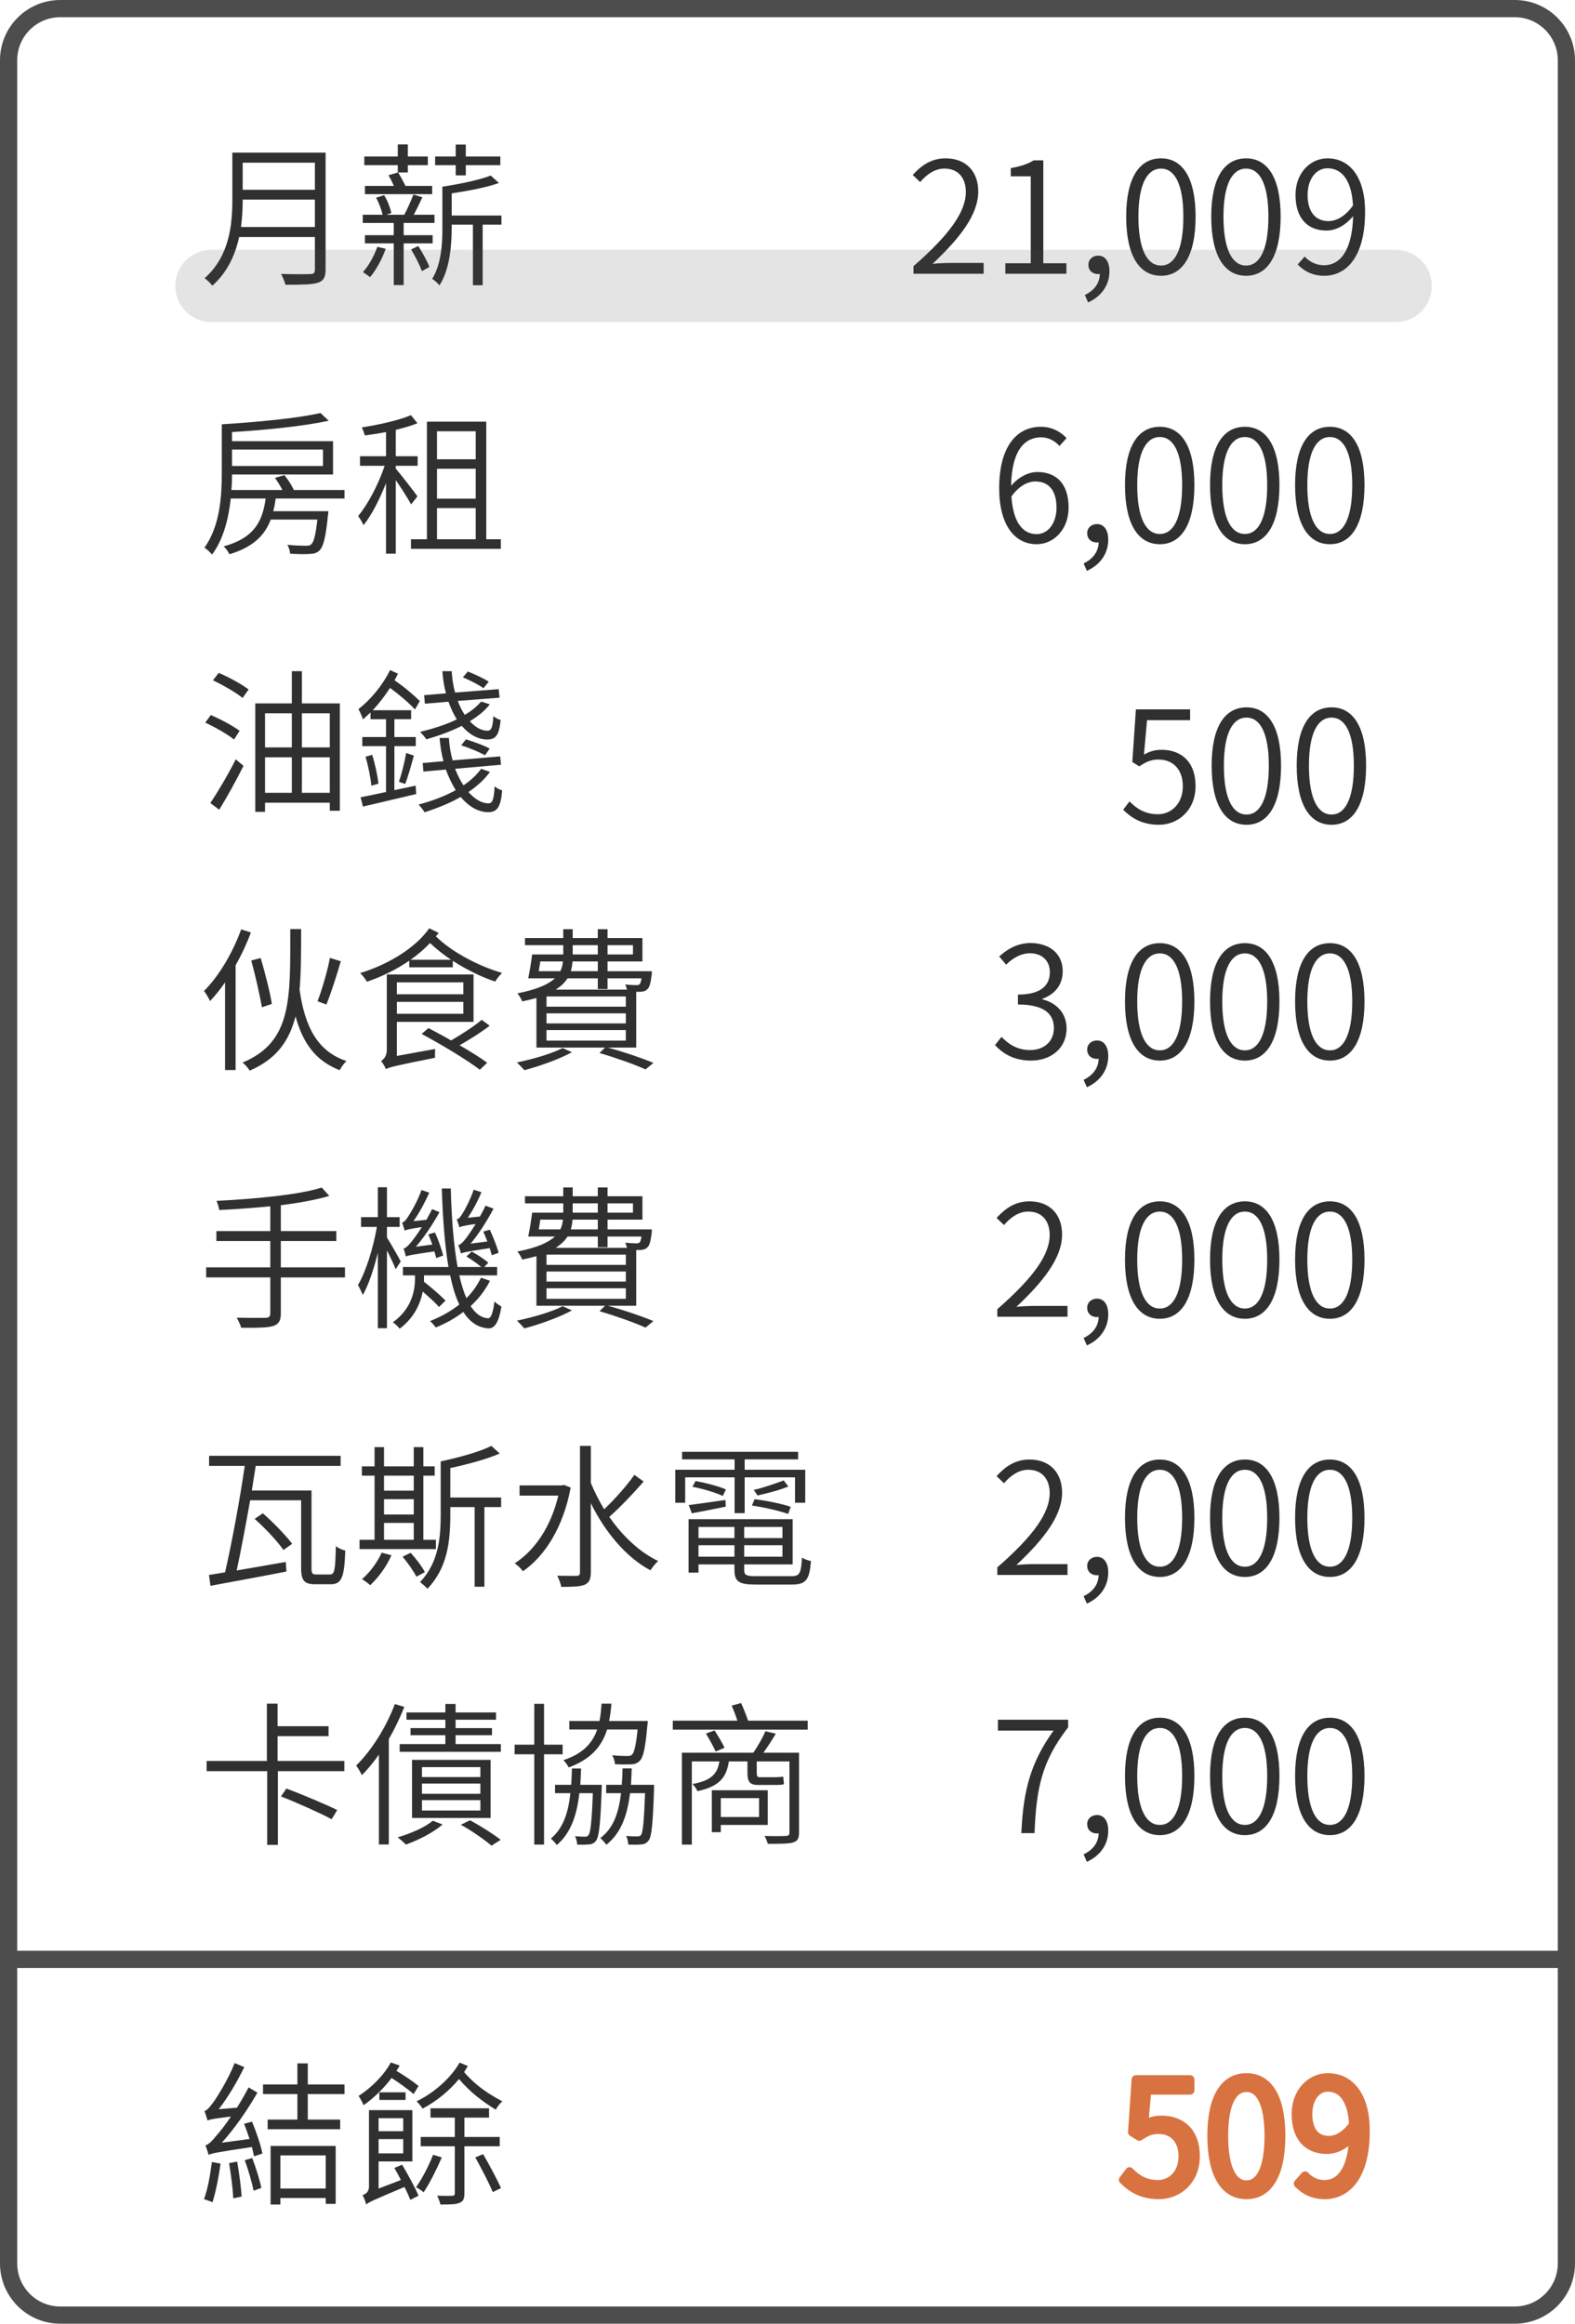 <?xml version="1.0" encoding="UTF-8" standalone="no"?><!DOCTYPE svg PUBLIC "-//W3C//DTD SVG 1.1//EN" "http://www.w3.org/Graphics/SVG/1.1/DTD/svg11.dtd"><svg width="100%" height="100%" viewBox="0 0 183 270" version="1.1" xmlns="http://www.w3.org/2000/svg" xmlns:xlink="http://www.w3.org/1999/xlink" xml:space="preserve" style="fill-rule:evenodd;clip-rule:evenodd;"><g id="轉外框.-阿美.-d"><path id="Rectangle.-Copy" d="M182,7c0,-3.311 -2.689,-6 -6,-6l-169,0c-3.311,0 -6,2.689 -6,6l0,256c0,3.311 2.689,6 6,6l169,0c3.311,0 6,-2.689 6,-6l0,-256Z" style="fill:none;stroke:#4d4d4d;stroke-width:2px;"/><path id="Line.-Copy" d="M1.697,227.667l178.812,0" style="fill:none;stroke:#4d4d4d;stroke-width:2px;stroke-linecap:square;"/><path id="結餘" d="M24.62,251.218c-0.198,1.512 -0.486,3.168 -0.918,4.32c0.288,0.072 0.756,0.252 0.99,0.342c0.36,-1.116 0.72,-2.898 0.936,-4.482l-1.008,-0.18Zm1.998,0.126c0.216,1.296 0.432,2.97 0.486,4.086l0.972,-0.198c-0.072,-1.116 -0.288,-2.772 -0.522,-4.068l-0.936,0.18Zm1.818,-0.342c0.414,1.116 0.846,2.592 1.026,3.546l0.9,-0.324c-0.18,-0.936 -0.63,-2.358 -1.062,-3.474l-0.864,0.252Zm-0.072,-4.23c0.216,0.54 0.432,1.17 0.63,1.764l-3.222,0.432c1.476,-1.638 2.934,-3.726 4.14,-5.814l-1.026,-0.612c-0.414,0.792 -0.882,1.602 -1.35,2.358l-2.124,0.18c1.062,-1.368 2.124,-3.15 2.97,-4.896l-1.116,-0.468c-0.774,1.962 -2.106,4.05 -2.502,4.59c-0.396,0.522 -0.72,0.918 -1.008,0.99c0.126,0.306 0.288,0.846 0.36,1.098c0.252,-0.126 0.666,-0.216 2.718,-0.468c-0.702,1.044 -1.35,1.854 -1.656,2.178c-0.522,0.648 -0.954,1.098 -1.314,1.17c0.144,0.324 0.306,0.882 0.378,1.116c0.324,-0.18 0.882,-0.306 5.022,-0.918c0.108,0.414 0.198,0.774 0.252,1.08l0.972,-0.324c-0.18,-0.954 -0.702,-2.502 -1.206,-3.708l-0.918,0.252Zm9.486,3.672l-5.274,0l0,3.852l5.274,0l0,-3.852Zm-6.408,5.706l0,-6.804l7.56,0l0,6.732l-1.152,0l0,-0.684l-5.274,0l0,0.756l-1.134,0Zm8.586,-12.834l0,-1.116l-4.266,0l0,-2.448l-1.206,0l0,2.448l-3.996,0l0,1.116l3.996,0l0,2.97l-3.456,0l0,1.116l8.424,0l0,-1.116l-3.762,0l0,-2.97l4.266,0Zm13.374,-3.654l0.954,0.396c-0.126,0.234 -0.288,0.468 -0.432,0.702c1.278,1.512 2.808,2.538 4.446,3.402c-0.288,0.252 -0.594,0.612 -0.756,0.972c-1.566,-0.954 -3.006,-2.052 -4.284,-3.564c-1.152,1.404 -2.682,2.628 -4.23,3.438c-0.162,-0.27 -0.468,-0.63 -0.702,-0.846c1.98,-0.954 3.96,-2.664 5.004,-4.5Zm-4.77,2.718l-0.576,0.936c-0.576,-0.504 -1.638,-1.278 -2.556,-1.872c-0.918,1.224 -2.088,2.358 -3.258,3.168c-0.09,-0.234 -0.396,-0.828 -0.576,-1.08c1.44,-0.918 2.916,-2.358 3.744,-3.888l1.026,0.36c-0.108,0.198 -0.234,0.396 -0.378,0.612c0.936,0.558 1.998,1.278 2.574,1.764Zm-4.554,1.62l0,-0.882l3.042,0l0,0.882l-3.042,0Zm2.772,2.124l-2.862,0l0,1.512l2.862,0l0,-1.512Zm-2.862,4.086l2.862,0l0,-1.656l-2.862,0l0,1.656Zm1.836,1.692l0.9,-0.378c0.684,1.152 1.53,2.718 1.908,3.6l-0.954,0.486c-0.162,-0.414 -0.396,-0.936 -0.684,-1.494c-3.636,1.53 -4.14,1.764 -4.446,2.034c-0.072,-0.306 -0.252,-0.828 -0.432,-1.08c0.306,-0.108 0.756,-0.342 0.756,-0.99l0,-8.892l5.04,0l0,5.958l-3.924,0l0,3.15l2.592,-0.99c-0.252,-0.504 -0.504,-0.972 -0.756,-1.404Zm4.5,-1.53l1.008,0.306c-0.594,1.386 -1.404,2.988 -2.106,4.05c-0.18,-0.162 -0.63,-0.45 -0.882,-0.594c0.72,-1.008 1.476,-2.484 1.98,-3.762Zm7.74,-0.99l-4.104,0l0,5.454c0,0.666 -0.144,0.954 -0.558,1.116c-0.45,0.198 -1.116,0.198 -2.232,0.198c-0.054,-0.288 -0.234,-0.738 -0.378,-1.026c0.792,0.036 1.548,0.018 1.746,0.018c0.234,-0.018 0.306,-0.09 0.306,-0.306l0,-5.454l-3.96,0l0,-1.08l3.96,0l0,-2.25l-2.826,0l0,-1.08l6.804,0l0,1.08l-2.862,0l0,2.25l4.104,0l0,1.08Zm-2.844,1.296l0.918,-0.378c0.72,1.26 1.638,2.952 2.07,3.942l-0.954,0.468c-0.414,-1.008 -1.296,-2.736 -2.034,-4.032Z" style="fill:#303030;"/><g id="Group.-2"><path id="房租.-6.2c.000.-油錢.-伙食費.-3.2c.00" d="M37.526,52.236l-10.566,0l0,1.908l10.566,0l0,-1.908Zm2.502,5.688l-7.992,0c-0.072,0.522 -0.162,1.026 -0.288,1.476l6.408,0c0,0 -0.018,0.342 -0.054,0.486c-0.252,2.592 -0.54,3.654 -0.99,4.086c-0.306,0.288 -0.648,0.378 -1.152,0.396c-0.432,0.036 -1.314,0.036 -2.25,-0.036c-0.018,-0.306 -0.144,-0.738 -0.324,-1.026c0.918,0.09 1.8,0.108 2.124,0.108c0.324,0 0.486,-0.018 0.648,-0.162c0.306,-0.27 0.504,-1.044 0.72,-2.88l-5.418,0c-0.702,1.854 -2.07,3.204 -4.806,4.032c-0.126,-0.288 -0.414,-0.702 -0.666,-0.918c3.546,-0.972 4.518,-2.898 4.878,-5.562l-4.05,0c-0.252,2.25 -0.828,4.716 -2.178,6.516c-0.18,-0.234 -0.648,-0.666 -0.882,-0.81c1.836,-2.538 2.016,-6.084 2.016,-8.748l0,-5.58c4.05,-0.252 8.856,-0.702 11.466,-1.314l0.954,0.9c-2.898,0.63 -7.308,1.08 -11.232,1.314l0,1.062l11.736,0l0,3.87l-11.736,0c0,0.558 -0.018,1.17 -0.072,1.8l5.922,0c-0.234,-0.468 -0.558,-0.99 -0.864,-1.404l1.098,-0.324c0.432,0.522 0.846,1.188 1.098,1.728l5.886,0l0,0.99Zm8.478,-0.252l-0.738,0.936c-0.324,-0.612 -1.152,-1.908 -1.782,-2.826l0,8.55l-1.134,0l0,-8.19c-0.738,1.872 -1.692,3.744 -2.61,4.878c-0.144,-0.324 -0.432,-0.792 -0.63,-1.062c1.116,-1.314 2.376,-3.708 3.078,-5.832l-2.862,0l0,-1.116l3.024,0l0,-2.808c-0.828,0.162 -1.674,0.288 -2.466,0.396c-0.054,-0.252 -0.216,-0.666 -0.342,-0.936c1.998,-0.306 4.374,-0.846 5.706,-1.422l0.756,0.936c-0.702,0.288 -1.584,0.54 -2.52,0.774l0,3.06l2.538,0l0,1.116l-2.538,0l0,0.324c0.504,0.576 2.16,2.718 2.52,3.222Zm2.268,1.368l0,3.618l4.5,0l0,-3.618l-4.5,0Zm4.5,-8.928l-4.5,0l0,3.258l4.5,0l0,-3.258Zm0,7.83l0,-3.474l-4.5,0l0,3.474l4.5,0Zm1.224,4.716l1.692,0l0,1.116l-10.44,0l0,-1.116l1.854,0l0,-13.662l6.894,0l0,13.662Zm63.954,-0.594c1.314,0 2.304,-1.26 2.304,-3.078c0,-1.836 -0.774,-3.042 -2.466,-3.042c-0.846,0 -1.872,0.486 -2.772,1.746c0.18,2.79 1.188,4.374 2.934,4.374Zm3.474,-11.16l-0.828,0.918c-0.54,-0.63 -1.332,-1.008 -2.124,-1.008c-1.854,0 -3.42,1.422 -3.492,5.634c0.828,-0.99 1.98,-1.602 3.042,-1.602c2.232,0 3.636,1.386 3.636,4.14c0,2.52 -1.71,4.248 -3.708,4.248c-2.538,0 -4.356,-2.196 -4.356,-6.498c0,-5.202 2.304,-7.146 4.824,-7.146c1.314,0 2.286,0.558 3.006,1.314Zm2.358,15.426c1.494,-0.666 2.484,-1.962 2.484,-3.618c0,-1.134 -0.504,-1.818 -1.314,-1.818c-0.594,0 -1.134,0.396 -1.134,1.062c0,0.702 0.522,1.08 1.116,1.08c0.072,0 0.144,0 0.216,-0.018c-0.018,1.098 -0.684,1.944 -1.746,2.448l0.378,0.864Zm8.478,-3.096c-2.484,0 -4.05,-2.268 -4.05,-6.876c0,-4.572 1.566,-6.768 4.05,-6.768c2.466,0 4.014,2.214 4.014,6.768c0,4.608 -1.548,6.876 -4.014,6.876Zm0,-1.188c1.548,0 2.592,-1.764 2.592,-5.688c0,-3.852 -1.044,-5.58 -2.592,-5.58c-1.566,0 -2.628,1.728 -2.628,5.58c0,3.924 1.062,5.688 2.628,5.688Zm9.882,1.188c-2.484,0 -4.05,-2.268 -4.05,-6.876c0,-4.572 1.566,-6.768 4.05,-6.768c2.466,0 4.014,2.214 4.014,6.768c0,4.608 -1.548,6.876 -4.014,6.876Zm0,-1.188c1.548,0 2.592,-1.764 2.592,-5.688c0,-3.852 -1.044,-5.58 -2.592,-5.58c-1.566,0 -2.628,1.728 -2.628,5.58c0,3.924 1.062,5.688 2.628,5.688Zm9.882,1.188c-2.484,0 -4.05,-2.268 -4.05,-6.876c0,-4.572 1.566,-6.768 4.05,-6.768c2.466,0 4.014,2.214 4.014,6.768c0,4.608 -1.548,6.876 -4.014,6.876Zm0,-1.188c1.548,0 2.592,-1.764 2.592,-5.688c0,-3.852 -1.044,-5.58 -2.592,-5.58c-1.566,0 -2.628,1.728 -2.628,5.58c0,3.924 1.062,5.688 2.628,5.688Zm-126.684,22.872c-0.738,-0.558 -2.214,-1.35 -3.348,-1.836l-0.648,0.882c1.134,0.522 2.61,1.368 3.348,1.962l0.648,-1.008Zm-2.376,9.162c0.918,-1.458 1.998,-3.438 2.826,-5.094l-0.9,-0.756c-0.9,1.8 -2.124,3.852 -2.952,5.076l1.026,0.774Zm-0.72,-15.03c1.17,0.558 2.7,1.422 3.438,2.052l0.702,-0.99c-0.774,-0.594 -2.304,-1.44 -3.474,-1.926l-0.666,0.864Zm10.332,13.068l3.24,0l0,-4.122l-3.24,0l0,4.122Zm-4.284,-4.122l0,4.122l3.114,0l0,-4.122l-3.114,0Zm3.114,-5.112l-3.114,0l0,3.96l3.114,0l0,-3.96Zm4.41,0l-3.24,0l0,3.96l3.24,0l0,-3.96Zm-3.24,-1.152l4.41,0l0,12.474l-1.17,0l0,-0.936l-7.524,0l0,1.062l-1.134,0l0,-12.6l4.248,0l0,-3.744l1.17,0l0,3.744Zm21.708,-2.52l-0.612,0.756c-0.522,-0.396 -1.566,-0.918 -2.394,-1.26l0.576,-0.684c0.81,0.324 1.872,0.81 2.43,1.188Zm-0.882,2.304l1.008,0.324c-0.594,0.774 -1.404,1.404 -2.322,1.962c0.648,0.72 1.368,1.116 2.07,1.098c0.45,0 0.594,-0.45 0.666,-1.692c0.234,0.216 0.576,0.378 0.846,0.45c-0.18,1.746 -0.558,2.268 -1.548,2.268c-1.08,0 -2.106,-0.576 -2.97,-1.584c-1.296,0.648 -2.736,1.17 -4.122,1.566c-0.126,-0.216 -0.486,-0.648 -0.72,-0.864c1.458,-0.36 2.988,-0.828 4.266,-1.458c-0.378,-0.594 -0.702,-1.296 -0.972,-2.052l-2.736,0.234l-0.09,-0.99l2.538,-0.216c-0.216,-0.792 -0.36,-1.656 -0.414,-2.574l1.08,0c0.054,0.9 0.18,1.728 0.396,2.484l5.058,-0.396l0.108,0.99l-4.86,0.378c0.234,0.63 0.522,1.17 0.81,1.62c0.774,-0.45 1.422,-0.972 1.908,-1.548Zm-2.322,5.094l0.558,-0.702c0.918,0.288 2.142,0.72 2.754,1.08l-0.54,0.774c-0.63,-0.36 -1.818,-0.864 -2.772,-1.152Zm-7.758,5.202l2.466,-0.522l0.072,0.972c-2.178,0.522 -4.518,1.062 -6.192,1.458l-0.27,-1.08c0.792,-0.162 1.818,-0.36 2.952,-0.612l0,-5.328l-2.754,0l0,-1.062l2.754,0l0,-2.07l-1.8,0l0,-0.792c-0.306,0.288 -0.576,0.558 -0.882,0.81c-0.072,-0.27 -0.36,-0.918 -0.522,-1.188c1.386,-1.08 2.808,-2.754 3.672,-4.536l0.918,0.414c-0.126,0.27 -0.252,0.504 -0.396,0.774c1.116,0.756 2.214,1.692 2.934,2.412l-0.558,0.972c-0.702,-0.756 -1.818,-1.71 -2.898,-2.502c-0.612,0.936 -1.296,1.836 -2.016,2.592l4.464,0l0,1.044l-1.944,0l0,2.07l2.484,0l0,1.062l-2.484,0l0,5.112Zm-3.348,-3.888l0.774,-0.216c0.324,1.062 0.63,2.448 0.72,3.348l-0.828,0.234c-0.072,-0.918 -0.36,-2.286 -0.666,-3.366Zm4.608,3.168l-0.738,-0.252c0.324,-0.9 0.684,-2.376 0.846,-3.348l0.9,0.306c-0.306,1.098 -0.684,2.448 -1.008,3.294Zm8.82,-1.764l1.026,0.36c-0.648,0.9 -1.512,1.674 -2.502,2.34c0.756,0.846 1.566,1.332 2.34,1.314c0.468,0 0.63,-0.522 0.702,-1.98c0.252,0.234 0.576,0.378 0.882,0.486c-0.18,1.962 -0.594,2.52 -1.638,2.52c-1.134,0 -2.25,-0.648 -3.186,-1.764c-1.296,0.738 -2.772,1.314 -4.194,1.782c-0.126,-0.234 -0.486,-0.684 -0.702,-0.9c1.512,-0.396 3.006,-0.954 4.32,-1.674c-0.432,-0.702 -0.828,-1.512 -1.152,-2.394l-2.61,0.234l-0.072,-0.99l2.412,-0.216c-0.234,-0.846 -0.378,-1.746 -0.45,-2.7l1.08,0c0.054,0.936 0.198,1.8 0.432,2.61l5.526,-0.468l0.09,0.972l-5.328,0.468c0.27,0.72 0.612,1.386 0.972,1.926c0.828,-0.558 1.53,-1.206 2.052,-1.926Zm-17.568,21.972l1.26,0.396c-0.486,1.674 -1.134,3.708 -1.674,5.022l-1.026,-0.378c0.504,-1.314 1.152,-3.492 1.44,-5.04Zm-6.75,5.346l-1.152,0.396c-0.234,-1.35 -0.756,-3.672 -1.242,-5.436l1.098,-0.288c0.522,1.764 1.098,4.032 1.296,5.328Zm-3.564,-8.658l1.134,0.36c-0.486,1.296 -1.098,2.61 -1.782,3.816l0,12.168l-1.224,0l0,-10.188c-0.558,0.81 -1.152,1.548 -1.746,2.178c-0.108,-0.27 -0.468,-0.9 -0.702,-1.17c1.728,-1.728 3.33,-4.428 4.32,-7.164Zm5.706,-0.036l1.26,0c0,2.646 0,4.968 -0.18,7.038c0.594,4.212 2.016,7.164 5.454,8.298c-0.27,0.234 -0.612,0.702 -0.792,1.062c-2.808,-1.08 -4.302,-3.186 -5.13,-6.264c-0.738,2.88 -2.214,4.968 -5.328,6.318c-0.162,-0.288 -0.54,-0.72 -0.828,-0.936c5.76,-2.412 5.544,-7.362 5.544,-15.516Zm20.106,6.192l-7.722,0l0,1.386l7.722,0l0,-1.386Zm-7.722,3.654l7.722,0l0,-1.386l-7.722,0l0,1.386Zm0,0.936l0,3.96l4.446,-0.81c-0.018,0.324 -0.018,0.81 -0.018,1.026c-4.698,0.936 -5.31,1.098 -5.706,1.314c-0.09,-0.27 -0.36,-0.72 -0.558,-0.936c0.252,-0.162 0.666,-0.54 0.666,-1.26l0,-8.802l10.08,0l0,5.508l-8.91,0Zm9.864,-0.234l0.918,0.684c-1.044,0.81 -2.358,1.62 -3.492,2.268c1.242,0.72 2.412,1.44 3.204,2.034l-0.846,0.81c-1.476,-1.116 -4.464,-2.934 -6.768,-4.158l0.792,-0.684c0.81,0.432 1.728,0.918 2.628,1.44c1.224,-0.702 2.682,-1.656 3.564,-2.394Zm-8.28,-6.984l4.716,0c-0.9,-0.594 -1.746,-1.278 -2.448,-1.944c-0.666,0.702 -1.422,1.368 -2.268,1.944Zm2.178,-3.654l1.098,0.54c-0.108,0.126 -0.216,0.27 -0.324,0.396c1.782,1.782 4.968,3.474 7.686,4.248c-0.252,0.252 -0.63,0.702 -0.792,1.008c-1.584,-0.522 -3.348,-1.386 -4.932,-2.412l0,0.756l-5.058,0l0,-0.774c-1.476,1.026 -3.186,1.854 -4.914,2.448c-0.18,-0.306 -0.504,-0.738 -0.792,-1.008c3.204,-0.972 6.408,-2.88 8.028,-5.202Zm15.498,13.914l1.08,0.486c-1.476,0.81 -3.744,1.62 -5.526,2.088c-0.198,-0.234 -0.63,-0.684 -0.864,-0.9c1.818,-0.378 3.996,-0.99 5.31,-1.674Zm-1.872,-2.088l0,1.224l9.216,0l0,-1.224l-9.216,0Zm5.958,-6.012l-3.51,0c-0.306,0.468 -0.756,0.918 -1.386,1.314l8.28,0c-0.036,-0.198 -0.108,-0.432 -0.216,-0.594c0.576,0.054 1.098,0.072 1.296,0.072c0.18,0 0.306,-0.018 0.396,-0.108c0.09,-0.09 0.162,-0.306 0.216,-0.684l-3.942,0l0,1.242l-1.134,0l0,-1.242Zm-4.05,-1.962l-2.628,0c-0.054,0.396 -0.126,0.774 -0.18,1.134l2.502,0c0.18,-0.36 0.27,-0.738 0.306,-1.134Zm1.134,-1.89l0,1.08l2.916,0l0,-1.08l-2.916,0Zm7.002,0l-2.952,0l0,1.08l2.952,0l0,-1.08Zm-4.086,3.024l0,-1.134l-2.934,0c-0.036,0.396 -0.09,0.774 -0.198,1.134l3.132,0Zm3.258,4.122l0,-1.188l-9.216,0l0,1.188l9.216,0Zm0,1.944l0,-1.17l-9.216,0l0,1.17l9.216,0Zm1.206,2.808l-3.294,0c1.98,0.54 4.014,1.242 5.292,1.782l-0.918,0.756c-1.224,-0.558 -3.276,-1.296 -5.346,-1.908l0.648,-0.63l-7.974,0l0,-5.76c-0.486,0.126 -1.044,0.27 -1.656,0.396c-0.108,-0.288 -0.36,-0.72 -0.558,-0.936c2.286,-0.45 3.6,-1.044 4.356,-1.746l-3.096,0c0.162,-0.774 0.342,-1.872 0.45,-2.772l3.618,0l0,-1.08l-4.446,0l0,-0.828l4.446,0l0,-1.026l1.098,0l0,1.026l2.916,0l0,-1.026l1.134,0l0,1.026l4.05,0l0,2.718l-4.05,0l0,1.134l5.148,0c0,0 -0.018,0.27 -0.018,0.414c-0.126,0.936 -0.234,1.44 -0.504,1.674c-0.18,0.198 -0.45,0.288 -0.828,0.306l-0.468,0l0,6.48Zm45.864,1.512c2.304,0 4.14,-1.404 4.14,-3.744c0,-1.818 -1.26,-3.006 -2.808,-3.366l0,-0.072c1.404,-0.504 2.358,-1.566 2.358,-3.204c0,-2.088 -1.584,-3.258 -3.744,-3.276c-1.512,0.018 -2.664,0.684 -3.636,1.566l0.81,0.954c0.738,-0.756 1.692,-1.314 2.772,-1.332c1.422,0.018 2.304,0.882 2.304,2.196c0,1.476 -0.954,2.61 -3.708,2.61l0,1.152c3.06,0 4.176,1.098 4.176,2.736c0,1.566 -1.152,2.556 -2.754,2.556c-1.566,0 -2.556,-0.738 -3.33,-1.53l-0.756,0.954c0.846,0.918 2.124,1.8 4.176,1.8Zm6.498,3.096c1.494,-0.666 2.484,-1.962 2.484,-3.618c0,-1.134 -0.504,-1.818 -1.314,-1.818c-0.594,0 -1.134,0.396 -1.134,1.062c0,0.702 0.522,1.08 1.116,1.08c0.072,0 0.144,0 0.216,-0.018c-0.018,1.098 -0.684,1.944 -1.746,2.448l0.378,0.864Zm8.478,-3.096c-2.484,0 -4.05,-2.268 -4.05,-6.876c0,-4.572 1.566,-6.768 4.05,-6.768c2.466,0 4.014,2.214 4.014,6.768c0,4.608 -1.548,6.876 -4.014,6.876Zm0,-1.188c1.548,0 2.592,-1.764 2.592,-5.688c0,-3.852 -1.044,-5.58 -2.592,-5.58c-1.566,0 -2.628,1.728 -2.628,5.58c0,3.924 1.062,5.688 2.628,5.688Zm9.882,1.188c-2.484,0 -4.05,-2.268 -4.05,-6.876c0,-4.572 1.566,-6.768 4.05,-6.768c2.466,0 4.014,2.214 4.014,6.768c0,4.608 -1.548,6.876 -4.014,6.876Zm0,-1.188c1.548,0 2.592,-1.764 2.592,-5.688c0,-3.852 -1.044,-5.58 -2.592,-5.58c-1.566,0 -2.628,1.728 -2.628,5.58c0,3.924 1.062,5.688 2.628,5.688Zm9.882,1.188c-2.484,0 -4.05,-2.268 -4.05,-6.876c0,-4.572 1.566,-6.768 4.05,-6.768c2.466,0 4.014,2.214 4.014,6.768c0,4.608 -1.548,6.876 -4.014,6.876Zm0,-1.188c1.548,0 2.592,-1.764 2.592,-5.688c0,-3.852 -1.044,-5.58 -2.592,-5.58c-1.566,0 -2.628,1.728 -2.628,5.58c0,3.924 1.062,5.688 2.628,5.688Zm-114.444,25.212l-7.452,0l0,-3.06l6.444,0l0,-1.152l-6.444,0l0,-3.006c2.142,-0.27 4.122,-0.63 5.634,-1.08l-0.882,-0.972c-2.682,0.864 -7.974,1.332 -12.222,1.548c0.108,0.27 0.27,0.738 0.306,1.062c1.872,-0.09 3.942,-0.234 5.94,-0.432l0,2.88l-6.264,0l0,1.152l6.264,0l0,3.06l-7.452,0l0,1.17l7.452,0l0,4.176c0,0.378 -0.162,0.504 -0.558,0.522c-0.396,0 -1.8,0.018 -3.348,-0.018c0.198,0.324 0.432,0.828 0.522,1.17c1.908,0.018 3.042,0 3.69,-0.198c0.63,-0.198 0.918,-0.558 0.918,-1.458l0,-4.194l7.452,0l0,-1.17Zm17.856,-1.692l-0.792,0.288c-0.054,-0.216 -0.144,-0.504 -0.252,-0.828c-2.682,0.414 -3.114,0.504 -3.33,0.63c-0.054,-0.216 -0.198,-0.72 -0.324,-0.972c0.27,-0.054 0.558,-0.36 0.9,-0.792c0.198,-0.252 0.63,-0.864 1.116,-1.674c-1.404,0.198 -1.692,0.288 -1.872,0.396c-0.054,-0.216 -0.198,-0.666 -0.324,-0.936c0.234,-0.018 0.414,-0.252 0.63,-0.594c0.216,-0.306 0.936,-1.62 1.35,-2.844l0.9,0.288c-0.45,1.08 -1.026,2.142 -1.584,2.97l1.404,-0.144c0.234,-0.396 0.468,-0.846 0.648,-1.26l0.936,0.342c-0.792,1.494 -1.728,2.952 -2.664,4.068l1.944,-0.252c-0.144,-0.396 -0.306,-0.792 -0.468,-1.152l0.756,-0.216c0.396,0.864 0.846,1.998 1.026,2.682Zm-6.444,0.324l-0.81,0.288c-0.054,-0.216 -0.126,-0.486 -0.216,-0.774c-2.646,0.396 -3.078,0.468 -3.312,0.594c-0.036,-0.18 -0.162,-0.666 -0.27,-0.918c0.252,-0.054 0.558,-0.342 0.918,-0.792c0.198,-0.252 0.702,-0.882 1.206,-1.71c-1.494,0.216 -1.818,0.324 -1.998,0.414c-0.036,-0.198 -0.198,-0.684 -0.288,-0.936c0.216,-0.054 0.432,-0.27 0.666,-0.648c0.252,-0.36 1.116,-1.782 1.584,-3.132l0.9,0.306c-0.522,1.188 -1.188,2.394 -1.836,3.312l1.512,-0.162c0.216,-0.414 0.45,-0.81 0.648,-1.242l0.864,0.36c-0.81,1.458 -1.782,2.898 -2.736,4.014l1.908,-0.252c-0.144,-0.414 -0.306,-0.81 -0.468,-1.188l0.774,-0.216c0.396,0.864 0.792,2.016 0.954,2.682Zm-4.932,0.684l-0.594,0.9c-0.18,-0.504 -0.612,-1.404 -1.008,-2.178l0,9.036l-1.062,0l0,-8.766c-0.468,1.926 -1.098,3.78 -1.746,4.914c-0.126,-0.342 -0.396,-0.882 -0.558,-1.17c0.9,-1.494 1.782,-4.32 2.196,-6.75l-1.836,0l0,-1.134l1.944,0l0,-3.474l1.062,0l0,3.474l1.476,0l0,1.134l-1.476,0l0,1.242c0.414,0.63 1.368,2.322 1.602,2.772Zm9.324,1.89l1.044,0.36c-0.558,1.098 -1.314,2.088 -2.25,2.934c0.558,0.864 1.206,1.35 1.998,1.422c0.378,0.036 0.612,-0.666 0.774,-1.962c0.198,0.216 0.612,0.486 0.81,0.594c-0.324,1.944 -0.846,2.592 -1.548,2.538c-1.206,-0.09 -2.142,-0.756 -2.88,-1.908c-0.954,0.72 -2.016,1.332 -3.204,1.8c-0.162,-0.216 -0.432,-0.558 -0.666,-0.738c1.278,-0.504 2.43,-1.152 3.402,-1.926c-0.45,-0.936 -0.792,-2.088 -1.062,-3.384l-3.042,0l0,0.738c0.864,0.684 1.962,1.62 2.502,2.196l-0.756,0.738c-0.414,-0.486 -1.17,-1.17 -1.89,-1.782c-0.288,1.458 -1.026,3.06 -2.682,4.302c-0.162,-0.216 -0.558,-0.612 -0.792,-0.738c2.124,-1.53 2.574,-3.564 2.574,-5.076l0,-0.378l-1.404,0l0,-0.972l5.292,0c-0.432,-2.556 -0.666,-5.688 -0.774,-9.126l1.044,0c0.09,3.51 0.342,6.642 0.792,9.126l2.754,0c-0.45,-0.396 -1.152,-0.882 -1.728,-1.224l0.612,-0.576c0.666,0.36 1.512,0.918 1.926,1.296l-0.468,0.504l1.494,0l0,0.972l-4.392,0c0.234,1.026 0.504,1.908 0.828,2.646c0.72,-0.72 1.278,-1.512 1.692,-2.376Zm9.486,3.312l1.08,0.486c-1.476,0.81 -3.744,1.62 -5.526,2.088c-0.198,-0.234 -0.63,-0.684 -0.864,-0.9c1.818,-0.378 3.996,-0.99 5.31,-1.674Zm-1.872,-2.088l0,1.224l9.216,0l0,-1.224l-9.216,0Zm5.958,-6.012l-3.51,0c-0.306,0.468 -0.756,0.918 -1.386,1.314l8.28,0c-0.036,-0.198 -0.108,-0.432 -0.216,-0.594c0.576,0.054 1.098,0.072 1.296,0.072c0.18,0 0.306,-0.018 0.396,-0.108c0.09,-0.09 0.162,-0.306 0.216,-0.684l-3.942,0l0,1.242l-1.134,0l0,-1.242Zm-4.05,-1.962l-2.628,0c-0.054,0.396 -0.126,0.774 -0.18,1.134l2.502,0c0.18,-0.36 0.27,-0.738 0.306,-1.134Zm1.134,-1.89l0,1.08l2.916,0l0,-1.08l-2.916,0Zm7.002,0l-2.952,0l0,1.08l2.952,0l0,-1.08Zm-4.086,3.024l0,-1.134l-2.934,0c-0.036,0.396 -0.09,0.774 -0.198,1.134l3.132,0Zm3.258,4.122l0,-1.188l-9.216,0l0,1.188l9.216,0Zm0,1.944l0,-1.17l-9.216,0l0,1.17l9.216,0Zm1.206,2.808l-3.294,0c1.98,0.54 4.014,1.242 5.292,1.782l-0.918,0.756c-1.224,-0.558 -3.276,-1.296 -5.346,-1.908l0.648,-0.63l-7.974,0l0,-5.76c-0.486,0.126 -1.044,0.27 -1.656,0.396c-0.108,-0.288 -0.36,-0.72 -0.558,-0.936c2.286,-0.45 3.6,-1.044 4.356,-1.746l-3.096,0c0.162,-0.774 0.342,-1.872 0.45,-2.772l3.618,0l0,-1.08l-4.446,0l0,-0.828l4.446,0l0,-1.026l1.098,0l0,1.026l2.916,0l0,-1.026l1.134,0l0,1.026l4.05,0l0,2.718l-4.05,0l0,1.134l5.148,0c0,0 -0.018,0.27 -0.018,0.414c-0.126,0.936 -0.234,1.44 -0.504,1.674c-0.18,0.198 -0.45,0.288 -0.828,0.306l-0.468,0l0,6.48Zm41.958,1.278l8.154,0l0,-1.26l-3.78,0c-0.666,0 -1.458,0.036 -2.16,0.108c3.222,-3.024 5.31,-5.742 5.31,-8.406c0,-2.34 -1.44,-3.852 -3.78,-3.852c-1.638,0 -2.772,0.774 -3.834,1.926l0.864,0.828c0.756,-0.882 1.71,-1.566 2.808,-1.566c1.692,0 2.502,1.17 2.502,2.718c0,2.286 -1.872,4.95 -6.084,8.622l0,0.882Zm10.404,3.33c1.494,-0.666 2.484,-1.962 2.484,-3.618c0,-1.134 -0.504,-1.818 -1.314,-1.818c-0.594,0 -1.134,0.396 -1.134,1.062c0,0.702 0.522,1.08 1.116,1.08c0.072,0 0.144,0 0.216,-0.018c-0.018,1.098 -0.684,1.944 -1.746,2.448l0.378,0.864Zm8.478,-3.096c-2.484,0 -4.05,-2.268 -4.05,-6.876c0,-4.572 1.566,-6.768 4.05,-6.768c2.466,0 4.014,2.214 4.014,6.768c0,4.608 -1.548,6.876 -4.014,6.876Zm0,-1.188c1.548,0 2.592,-1.764 2.592,-5.688c0,-3.852 -1.044,-5.58 -2.592,-5.58c-1.566,0 -2.628,1.728 -2.628,5.58c0,3.924 1.062,5.688 2.628,5.688Zm9.882,1.188c-2.484,0 -4.05,-2.268 -4.05,-6.876c0,-4.572 1.566,-6.768 4.05,-6.768c2.466,0 4.014,2.214 4.014,6.768c0,4.608 -1.548,6.876 -4.014,6.876Zm0,-1.188c1.548,0 2.592,-1.764 2.592,-5.688c0,-3.852 -1.044,-5.58 -2.592,-5.58c-1.566,0 -2.628,1.728 -2.628,5.58c0,3.924 1.062,5.688 2.628,5.688Zm9.882,1.188c-2.484,0 -4.05,-2.268 -4.05,-6.876c0,-4.572 1.566,-6.768 4.05,-6.768c2.466,0 4.014,2.214 4.014,6.768c0,4.608 -1.548,6.876 -4.014,6.876Zm0,-1.188c1.548,0 2.592,-1.764 2.592,-5.688c0,-3.852 -1.044,-5.58 -2.592,-5.58c-1.566,0 -2.628,1.728 -2.628,5.58c0,3.924 1.062,5.688 2.628,5.688Zm-117.738,30.9l1.548,0c0.54,0 0.63,-0.54 0.684,-3.294c0.27,0.234 0.774,0.432 1.098,0.522c-0.108,3.042 -0.396,3.906 -1.674,3.906l-1.818,0c-1.242,0 -1.638,-0.396 -1.638,-1.872l0,-7.884l-5.922,0c-0.522,2.916 -1.08,5.922 -1.566,8.154c1.782,-0.306 3.78,-0.648 5.706,-0.99l0.072,1.116c-3.132,0.612 -6.48,1.224 -8.82,1.656l-0.18,-1.26c0.558,-0.09 1.188,-0.18 1.872,-0.306c0.774,-3.348 1.728,-8.496 2.286,-12.366l-4.14,0l0,-1.17l15.282,0l0,1.17l-9.864,0c-0.144,0.9 -0.306,1.854 -0.45,2.862l6.93,0l0,9.018c0,0.63 0.108,0.738 0.594,0.738Zm-7.2,-6.462l0.954,-0.648c1.224,1.08 2.682,2.574 3.402,3.546l-1.008,0.72c-0.684,-0.99 -2.124,-2.538 -3.348,-3.618Zm15.03,0.468l0,1.962l3.456,0l0,-1.962l-3.456,0Zm3.456,-5.49l-3.456,0l0,1.746l3.456,0l0,-1.746Zm-3.456,2.736l0,1.782l3.456,0l0,-1.782l-3.456,0Zm6.03,4.716l0,1.08l-8.874,0l0,-1.08l1.746,0l0,-7.452l-1.476,0l0,-1.08l1.476,0l0,-2.232l1.098,0l0,2.232l3.456,0l0,-2.232l1.116,0l0,2.232l1.314,0l0,1.08l-1.314,0l0,7.452l1.458,0Zm-6.3,1.494c-0.504,1.134 -1.368,2.286 -2.286,3.078c0.27,0.162 0.738,0.504 0.954,0.702c0.918,-0.846 1.89,-2.16 2.466,-3.474l-1.134,-0.306Zm2.43,0.468l0.936,-0.45c0.63,0.684 1.332,1.62 1.656,2.25l-0.99,0.522c-0.306,-0.612 -1.008,-1.62 -1.602,-2.322Zm11.448,-6.876l0,1.116l-1.944,0l0,9.252l-1.134,0l0,-9.252l-2.826,0l0,0.828c0,3.276 -0.36,6.228 -2.646,8.658c-0.216,-0.234 -0.594,-0.558 -0.864,-0.774c2.106,-2.232 2.394,-5.022 2.394,-7.884l0,-6.138c2.106,-0.45 4.536,-1.116 5.886,-1.8l0.972,0.882c-1.512,0.666 -3.744,1.26 -5.742,1.692l0,3.42l5.904,0Zm7.308,-1.458l0.774,0.306c-0.882,4.662 -3.006,7.956 -5.544,9.72c-0.198,-0.288 -0.684,-0.738 -0.954,-0.918c2.304,-1.494 4.194,-4.212 5.058,-7.866l-4.5,0l0,-1.188l4.932,0l0.234,-0.054Zm8.172,-1.17l1.08,0.774c-1.188,1.368 -2.754,3.024 -3.996,4.104c1.548,2.232 3.546,4.122 5.688,5.13c-0.306,0.252 -0.684,0.738 -0.9,1.08c-2.826,-1.494 -5.274,-4.446 -6.93,-7.794l0,8.028c0,0.846 -0.216,1.206 -0.702,1.44c-0.522,0.216 -1.386,0.252 -2.736,0.252c-0.054,-0.36 -0.27,-0.936 -0.468,-1.296c1.044,0.018 1.98,0.018 2.232,0.018c0.306,-0.018 0.414,-0.108 0.414,-0.414l0,-14.688l1.26,0l0,4.302c0.432,1.044 0.954,2.07 1.548,3.06c1.206,-1.134 2.646,-2.754 3.51,-3.996Zm11.646,4.446l0,-4.158l-5.742,0l0,2.952l-1.152,0l0,-3.834l6.894,0l0,-1.206l-6.102,0l0,-0.882l13.482,0l0,0.882l-6.21,0l0,1.206l7.038,0l0,3.834l-1.188,0l0,-2.952l-5.85,0l0,4.158l-1.17,0Zm6.516,-0.738l-0.288,0.828c-0.99,-0.342 -2.808,-0.774 -4.212,-0.972l0.306,-0.738c1.368,0.162 3.204,0.54 4.194,0.882Zm-0.81,-3.06l0.54,0.702c-1.044,0.432 -2.52,0.81 -3.582,1.044l-0.432,-0.648c1.026,-0.216 2.592,-0.774 3.474,-1.098Zm-10.602,0.738l0.36,-0.666c1.17,0.198 2.718,0.612 3.528,0.972l-0.36,0.756c-0.81,-0.378 -2.322,-0.846 -3.528,-1.062Zm-0.072,3.078l-0.36,-0.954c1.116,-0.144 2.646,-0.36 4.266,-0.594l0.036,0.774c-1.404,0.288 -2.754,0.558 -3.942,0.774Zm0.774,5.04l4.176,0l0,-1.332l-4.176,0l0,1.332Zm4.176,-3.456l-4.176,0l0,1.296l4.176,0l0,-1.296Zm5.58,1.296l0,-1.296l-4.446,0l0,1.296l4.446,0Zm-4.446,2.16l4.446,0l0,-1.332l-4.446,0l0,1.332Zm1.368,2.268l4.104,0c0.972,0 1.134,-0.324 1.242,-2.16c0.27,0.18 0.702,0.342 1.044,0.396c-0.18,2.178 -0.558,2.736 -2.214,2.736l-4.23,0c-1.89,0 -2.448,-0.324 -2.448,-1.71l0,-0.63l-4.176,0l0,0.954l-1.152,0l0,-6.21l12.096,0l0,5.256l-5.634,0l0,0.648c0,0.594 0.234,0.72 1.368,0.72Zm28.044,-0.144l8.154,0l0,-1.26l-3.78,0c-0.666,0 -1.458,0.036 -2.16,0.108c3.222,-3.024 5.31,-5.742 5.31,-8.406c0,-2.34 -1.44,-3.852 -3.78,-3.852c-1.638,0 -2.772,0.774 -3.834,1.926l0.864,0.828c0.756,-0.882 1.71,-1.566 2.808,-1.566c1.692,0 2.502,1.17 2.502,2.718c0,2.286 -1.872,4.95 -6.084,8.622l0,0.882Zm10.404,3.33c1.494,-0.666 2.484,-1.962 2.484,-3.618c0,-1.134 -0.504,-1.818 -1.314,-1.818c-0.594,0 -1.134,0.396 -1.134,1.062c0,0.702 0.522,1.08 1.116,1.08c0.072,0 0.144,0 0.216,-0.018c-0.018,1.098 -0.684,1.944 -1.746,2.448l0.378,0.864Zm8.478,-3.096c-2.484,0 -4.05,-2.268 -4.05,-6.876c0,-4.572 1.566,-6.768 4.05,-6.768c2.466,0 4.014,2.214 4.014,6.768c0,4.608 -1.548,6.876 -4.014,6.876Zm0,-1.188c1.548,0 2.592,-1.764 2.592,-5.688c0,-3.852 -1.044,-5.58 -2.592,-5.58c-1.566,0 -2.628,1.728 -2.628,5.58c0,3.924 1.062,5.688 2.628,5.688Zm9.882,1.188c-2.484,0 -4.05,-2.268 -4.05,-6.876c0,-4.572 1.566,-6.768 4.05,-6.768c2.466,0 4.014,2.214 4.014,6.768c0,4.608 -1.548,6.876 -4.014,6.876Zm0,-1.188c1.548,0 2.592,-1.764 2.592,-5.688c0,-3.852 -1.044,-5.58 -2.592,-5.58c-1.566,0 -2.628,1.728 -2.628,5.58c0,3.924 1.062,5.688 2.628,5.688Zm9.882,1.188c-2.484,0 -4.05,-2.268 -4.05,-6.876c0,-4.572 1.566,-6.768 4.05,-6.768c2.466,0 4.014,2.214 4.014,6.768c0,4.608 -1.548,6.876 -4.014,6.876Zm0,-1.188c1.548,0 2.592,-1.764 2.592,-5.688c0,-3.852 -1.044,-5.58 -2.592,-5.58c-1.566,0 -2.628,1.728 -2.628,5.58c0,3.924 1.062,5.688 2.628,5.688Zm-121.878,26.688l0.63,-0.918c1.89,0.72 4.536,1.818 5.904,2.502l-0.648,1.062c-1.35,-0.72 -3.96,-1.89 -5.886,-2.646Zm-0.396,-4.122l7.758,0l0,1.188l-7.722,0l0,8.568l-1.242,0l0,-8.568l-7.038,0l0,-1.188l7.002,0l0,-6.66l1.242,0l0,2.628l5.922,0l0,1.152l-5.922,0l0,2.88Zm13.626,-6.606l1.098,0.324c-0.504,1.278 -1.116,2.556 -1.8,3.744l0,12.24l-1.152,0l0,-10.44c-0.63,0.9 -1.296,1.71 -1.98,2.394c-0.108,-0.252 -0.45,-0.864 -0.666,-1.116c1.782,-1.746 3.474,-4.428 4.5,-7.146Zm4.41,13.554l1.134,0.432c-1.062,0.936 -2.808,1.818 -4.266,2.34c-0.198,-0.216 -0.666,-0.63 -0.954,-0.846c1.494,-0.432 3.132,-1.134 4.086,-1.926Zm5.526,-5.076l0,-1.152l-6.786,0l0,1.152l6.786,0Zm0,1.944l0,-1.188l-6.786,0l0,1.188l6.786,0Zm0,1.944l0,-1.206l-6.786,0l0,1.206l6.786,0Zm1.188,-5.886l0,6.75l-9.126,0l0,-6.75l9.126,0Zm-3.456,7.542c1.26,0.684 2.79,1.764 3.564,2.43l1.062,-0.684c-0.792,-0.63 -2.286,-1.584 -3.564,-2.268l-1.062,0.522Zm-0.612,-9.378l5.256,0l0,0.9l-11.754,0l0,-0.9l5.31,0l0,-1.026l-4.05,0l0,-0.828l4.05,0l0,-0.972l-4.518,0l0,-0.846l4.518,0l0,-0.99l1.188,0l0,0.99l4.698,0l0,0.846l-4.698,0l0,0.972l4.23,0l0,0.828l-4.23,0l0,1.026Zm21.15,-1.692c-0.198,1.89 -0.396,2.682 -0.648,2.916c-0.144,0.144 -0.288,0.162 -0.558,0.162c-0.27,0 -0.972,0 -1.746,-0.09c0.18,0.306 0.306,0.72 0.324,1.044c0.738,0.036 1.476,0.036 1.854,0.018c0.45,-0.018 0.738,-0.126 1.026,-0.414c0.414,-0.414 0.648,-1.494 0.882,-4.14c0.036,-0.18 0.054,-0.486 0.054,-0.486l-4.5,0c0.126,-0.63 0.216,-1.296 0.27,-2.016l-1.152,0c-0.036,0.72 -0.108,1.386 -0.234,2.016l-3.51,0l0,0.99l3.24,0c-0.558,1.62 -1.674,2.808 -3.924,3.564c0.216,0.198 0.504,0.612 0.612,0.846c2.574,-0.954 3.834,-2.412 4.464,-4.41l3.546,0Zm-8.712,2.88l-2.16,0l0,10.494l-1.134,0l0,-10.494l-2.286,0l0,-1.116l2.286,0l0,-4.752l1.134,0l0,4.752l2.16,0l0,1.116Zm2.052,3.546l2.502,0c0,0 0,0.342 -0.018,0.504c-0.144,4.104 -0.306,5.526 -0.666,6.012c-0.234,0.288 -0.486,0.396 -0.864,0.414c-0.306,0.036 -0.81,0.036 -1.314,0.018c-0.018,-0.288 -0.108,-0.72 -0.252,-0.972c0.504,0.036 0.936,0.054 1.152,0.054c0.18,0 0.306,-0.036 0.414,-0.18c0.234,-0.306 0.378,-1.53 0.504,-4.878l-1.566,0c-0.288,2.538 -0.99,4.644 -2.628,6.03c-0.144,-0.234 -0.468,-0.576 -0.684,-0.756c1.44,-1.188 2.034,-3.042 2.268,-5.274l-1.782,0l0,-0.972l1.872,0c0.054,-0.612 0.072,-1.242 0.09,-1.89l1.062,0c-0.018,0.648 -0.054,1.278 -0.09,1.89Zm8.568,0l0,0.504c-0.144,4.104 -0.27,5.526 -0.648,5.994c-0.234,0.288 -0.486,0.414 -0.864,0.432c-0.342,0.036 -0.9,0.036 -1.476,0.018c-0.018,-0.306 -0.108,-0.72 -0.252,-1.008c0.558,0.054 1.044,0.054 1.26,0.054c0.216,0 0.342,-0.018 0.468,-0.162c0.216,-0.306 0.342,-1.512 0.468,-4.86l-1.746,0c-0.306,2.556 -1.026,4.626 -2.754,5.994c-0.162,-0.234 -0.468,-0.594 -0.702,-0.774c1.548,-1.152 2.142,-2.97 2.412,-5.22l-1.728,0l0,-0.972l1.818,0c0.036,-0.612 0.072,-1.242 0.09,-1.908l1.062,0c-0.018,0.666 -0.054,1.296 -0.09,1.908l2.682,0Zm12.204,1.548l-4.446,0l0,2.196l4.446,0l0,-2.196Zm1.008,3.114l-5.454,0l0,0.846l-1.044,0l0,-4.878l6.498,0l0,4.032Zm3.636,-8.388l0,9.288c0,0.684 -0.18,0.972 -0.684,1.134c-0.522,0.162 -1.404,0.162 -2.952,0.162c-0.054,-0.27 -0.216,-0.648 -0.378,-0.918c1.152,0.036 2.214,0.018 2.484,0c0.306,-0.018 0.414,-0.09 0.414,-0.378l0,-8.28l-3.798,0l0,1.278c0,0.432 0.054,0.558 0.36,0.558l1.746,0c0.27,0 0.72,-0.018 0.972,-0.072c0.018,0.288 0.054,0.612 0.09,0.882c-0.216,0.072 -0.648,0.09 -1.026,0.09l-1.998,0c-1.026,0 -1.224,-0.45 -1.224,-1.476l0,-1.26l-2.16,0c-0.288,1.926 -1.152,2.916 -3.654,3.456c-0.09,-0.252 -0.36,-0.63 -0.576,-0.828c2.16,-0.396 2.898,-1.152 3.132,-2.628l-3.204,0l0,9.666l-1.152,0l0,-10.674l8.298,0c0.504,-0.738 1.098,-1.764 1.404,-2.502l1.206,0.288c-0.45,0.756 -0.972,1.566 -1.44,2.214l4.14,0Zm-10.818,-2.232l1.008,-0.36c0.396,0.63 0.918,1.494 1.152,2.016l-1.026,0.432c-0.234,-0.522 -0.738,-1.422 -1.134,-2.088Zm4.896,-1.494c-0.198,-0.594 -0.522,-1.404 -0.81,-2.052l-1.098,0.306c0.234,0.522 0.486,1.188 0.666,1.746l-7.506,0l0,1.044l15.678,0l0,-1.044l-6.93,0Zm31.752,13.068l1.53,0c0.216,-5.148 0.792,-8.28 3.906,-12.294l0,-0.882l-8.154,0l0,1.26l6.462,0c-2.592,3.6 -3.528,6.84 -3.744,11.916Zm7.614,3.33c1.494,-0.666 2.484,-1.962 2.484,-3.618c0,-1.134 -0.504,-1.818 -1.314,-1.818c-0.594,0 -1.134,0.396 -1.134,1.062c0,0.702 0.522,1.08 1.116,1.08c0.072,0 0.144,0 0.216,-0.018c-0.018,1.098 -0.684,1.944 -1.746,2.448l0.378,0.864Zm8.478,-3.096c-2.484,0 -4.05,-2.268 -4.05,-6.876c0,-4.572 1.566,-6.768 4.05,-6.768c2.466,0 4.014,2.214 4.014,6.768c0,4.608 -1.548,6.876 -4.014,6.876Zm0,-1.188c1.548,0 2.592,-1.764 2.592,-5.688c0,-3.852 -1.044,-5.58 -2.592,-5.58c-1.566,0 -2.628,1.728 -2.628,5.58c0,3.924 1.062,5.688 2.628,5.688Zm9.882,1.188c-2.484,0 -4.05,-2.268 -4.05,-6.876c0,-4.572 1.566,-6.768 4.05,-6.768c2.466,0 4.014,2.214 4.014,6.768c0,4.608 -1.548,6.876 -4.014,6.876Zm0,-1.188c1.548,0 2.592,-1.764 2.592,-5.688c0,-3.852 -1.044,-5.58 -2.592,-5.58c-1.566,0 -2.628,1.728 -2.628,5.58c0,3.924 1.062,5.688 2.628,5.688Zm9.882,1.188c-2.484,0 -4.05,-2.268 -4.05,-6.876c0,-4.572 1.566,-6.768 4.05,-6.768c2.466,0 4.014,2.214 4.014,6.768c0,4.608 -1.548,6.876 -4.014,6.876Zm0,-1.188c1.548,0 2.592,-1.764 2.592,-5.688c0,-3.852 -1.044,-5.58 -2.592,-5.58c-1.566,0 -2.628,1.728 -2.628,5.58c0,3.924 1.062,5.688 2.628,5.688Z" style="fill:#303030;"/><path id="月薪.-21.2c.009" d="M28.002,26.374l8.586,0l0,-3.186l-8.388,0c0,0.99 -0.054,2.07 -0.198,3.186Zm8.586,-7.47l-8.388,0l0,3.15l8.388,0l0,-3.15Zm1.242,-1.17l0,13.59c0,0.918 -0.252,1.314 -0.9,1.53c-0.666,0.216 -1.836,0.234 -3.762,0.234c-0.09,-0.36 -0.324,-0.918 -0.504,-1.26c1.512,0.054 2.952,0.036 3.384,0.018c0.396,0 0.54,-0.144 0.54,-0.522l0,-3.78l-8.802,0c-0.45,2.052 -1.35,4.086 -3.114,5.652c-0.18,-0.252 -0.648,-0.702 -0.9,-0.864c2.916,-2.592 3.222,-6.246 3.222,-9.162l0,-5.436l10.836,0Zm15.12,2.646l1.17,0l0,-1.188l4.014,0l0,-1.008l-4.014,0l0,-1.386l-1.17,0l0,1.386l-2.394,0l0,1.008l2.394,0l0,1.188Zm-10.548,1.224l0,0.954l7.812,0l0,-0.954l-3.096,0c-0.252,-0.486 -0.558,-1.098 -0.864,-1.566l-1.116,0.324c0.216,0.36 0.45,0.828 0.63,1.242l-3.366,0Zm3.816,-1.566l1.17,0l0,-0.846l2.322,0l0,-1.008l-2.322,0l0,-1.404l-1.17,0l0,1.404l-3.888,0l0,1.008l3.888,0l0,0.846Zm-2.376,8.64l0.972,0.234c-0.432,1.224 -1.116,2.466 -1.818,3.294c-0.18,-0.144 -0.594,-0.45 -0.828,-0.594c0.702,-0.774 1.296,-1.854 1.674,-2.934Zm6.426,-0.396l-3.366,0l0,4.842l-1.152,0l0,-4.842l-3.348,0l0,-0.954l3.348,0l0,-1.422l-3.6,0l0,-0.954l2.304,0c-0.126,-0.576 -0.414,-1.368 -0.756,-1.98l0.936,-0.288c0.396,0.63 0.72,1.494 0.828,2.07l-0.558,0.198l2.07,0c0.378,-0.684 0.792,-1.674 1.062,-2.34l1.044,0.306c-0.324,0.702 -0.684,1.44 -1.008,2.034l2.412,0l0,0.954l-3.582,0l0,1.422l3.366,0l0,0.954Zm-2.502,0.702l0.828,-0.396c0.504,0.774 1.062,1.782 1.296,2.43l-0.864,0.486c-0.252,-0.684 -0.792,-1.746 -1.26,-2.52Zm10.494,-3.942l0,1.062l-2.178,0l0,7.038l-1.134,0l0,-7.038l-2.466,0l0,0.324c0,2.016 -0.198,4.842 -1.422,6.732c-0.162,-0.216 -0.594,-0.612 -0.846,-0.756c1.08,-1.746 1.188,-4.14 1.188,-5.994l0,-4.716c2.016,-0.306 4.338,-0.792 5.616,-1.296l0.954,0.864c-1.458,0.522 -3.564,0.918 -5.49,1.206l0,2.574l5.778,0Zm47.878,6.768l8.154,0l0,-1.26l-3.78,0c-0.666,0 -1.458,0.036 -2.16,0.108c3.222,-3.024 5.31,-5.742 5.31,-8.406c0,-2.34 -1.44,-3.852 -3.78,-3.852c-1.638,0 -2.772,0.774 -3.834,1.926l0.864,0.828c0.756,-0.882 1.71,-1.566 2.808,-1.566c1.692,0 2.502,1.17 2.502,2.718c0,2.286 -1.872,4.95 -6.084,8.622l0,0.882Zm10.674,0l7.092,0l0,-1.224l-2.682,0l0,-11.952l-1.116,0c-0.684,0.414 -1.53,0.702 -2.664,0.9l0,0.954l2.322,0l0,10.098l-2.952,0l0,1.224Zm9.612,3.33c1.494,-0.666 2.484,-1.962 2.484,-3.618c0,-1.134 -0.504,-1.818 -1.314,-1.818c-0.594,0 -1.134,0.396 -1.134,1.062c0,0.702 0.522,1.08 1.116,1.08c0.072,0 0.144,0 0.216,-0.018c-0.018,1.098 -0.684,1.944 -1.746,2.448l0.378,0.864Zm8.478,-3.096c-2.484,0 -4.05,-2.268 -4.05,-6.876c0,-4.572 1.566,-6.768 4.05,-6.768c2.466,0 4.014,2.214 4.014,6.768c0,4.608 -1.548,6.876 -4.014,6.876Zm0,-1.188c1.548,0 2.592,-1.764 2.592,-5.688c0,-3.852 -1.044,-5.58 -2.592,-5.58c-1.566,0 -2.628,1.728 -2.628,5.58c0,3.924 1.062,5.688 2.628,5.688Zm9.882,1.188c-2.484,0 -4.05,-2.268 -4.05,-6.876c0,-4.572 1.566,-6.768 4.05,-6.768c2.466,0 4.014,2.214 4.014,6.768c0,4.608 -1.548,6.876 -4.014,6.876Zm0,-1.188c1.548,0 2.592,-1.764 2.592,-5.688c0,-3.852 -1.044,-5.58 -2.592,-5.58c-1.566,0 -2.628,1.728 -2.628,5.58c0,3.924 1.062,5.688 2.628,5.688Zm9.576,-5.166c0.9,0 1.926,-0.522 2.844,-1.818c-0.144,-2.754 -1.188,-4.32 -2.97,-4.32c-1.314,0 -2.304,1.26 -2.304,3.096c0,1.818 0.792,3.042 2.43,3.042Zm-3.582,5.04l0.81,-0.918c0.576,0.63 1.368,1.008 2.25,1.008c1.728,0 3.258,-1.458 3.384,-5.706c-0.828,1.008 -1.944,1.674 -3.096,1.674c-2.196,0 -3.6,-1.422 -3.6,-4.14c0,-2.52 1.692,-4.248 3.708,-4.248c2.538,0 4.374,2.088 4.374,6.21c0,5.4 -2.286,7.434 -4.734,7.434c-1.386,0 -2.376,-0.558 -3.096,-1.314Z" style="fill:#303030;"/><path id="Rectangle.-2.-Copy" d="M166.366,33.223c0,-2.32 -1.883,-4.203 -4.203,-4.203l-137.594,0c-2.319,0 -4.203,1.883 -4.203,4.203c0,2.319 1.884,4.203 4.203,4.203l137.594,0c2.32,0 4.203,-1.884 4.203,-4.203Z" style="fill:#4d4d4d;fill-opacity:0.15;"/></g><path id="_500" d="M134.662,95.834c2.178,0 4.248,-1.638 4.248,-4.5c0,-2.916 -1.764,-4.212 -3.942,-4.212c-0.828,0 -1.44,0.216 -2.052,0.558l0.36,-3.996l5.004,0l0,-1.26l-6.3,0l-0.414,6.12l0.81,0.504c0.756,-0.504 1.332,-0.792 2.232,-0.792c1.71,0 2.826,1.17 2.826,3.114c0,1.98 -1.314,3.24 -2.898,3.24c-1.566,0 -2.538,-0.72 -3.294,-1.494l-0.738,0.972c0.882,0.882 2.106,1.746 4.158,1.746Zm10.17,0c-2.484,0 -4.05,-2.268 -4.05,-6.876c0,-4.572 1.566,-6.768 4.05,-6.768c2.466,0 4.014,2.214 4.014,6.768c0,4.608 -1.548,6.876 -4.014,6.876Zm0,-1.188c1.548,0 2.592,-1.764 2.592,-5.688c0,-3.852 -1.044,-5.58 -2.592,-5.58c-1.566,0 -2.628,1.728 -2.628,5.58c0,3.924 1.062,5.688 2.628,5.688Zm9.882,1.188c-2.484,0 -4.05,-2.268 -4.05,-6.876c0,-4.572 1.566,-6.768 4.05,-6.768c2.466,0 4.014,2.214 4.014,6.768c0,4.608 -1.548,6.876 -4.014,6.876Zm0,-1.188c1.548,0 2.592,-1.764 2.592,-5.688c0,-3.852 -1.044,-5.58 -2.592,-5.58c-1.566,0 -2.628,1.728 -2.628,5.58c0,3.924 1.062,5.688 2.628,5.688Z" style="fill:#303030;"/><path id="_509" d="M134.662,255.034c2.178,0 4.248,-1.638 4.248,-4.5c0,-2.916 -1.764,-4.212 -3.942,-4.212c-0.828,0 -1.44,0.216 -2.052,0.558l0.36,-3.996l5.004,0l0,-1.26l-6.3,0l-0.414,6.12l0.81,0.504c0.756,-0.504 1.332,-0.792 2.232,-0.792c1.71,0 2.826,1.17 2.826,3.114c0,1.98 -1.314,3.24 -2.898,3.24c-1.566,0 -2.538,-0.72 -3.294,-1.494l-0.738,0.972c0.882,0.882 2.106,1.746 4.158,1.746Zm10.17,0c-2.484,0 -4.05,-2.268 -4.05,-6.876c0,-4.572 1.566,-6.768 4.05,-6.768c2.466,0 4.014,2.214 4.014,6.768c0,4.608 -1.548,6.876 -4.014,6.876Zm0,-1.188c1.548,0 2.592,-1.764 2.592,-5.688c0,-3.852 -1.044,-5.58 -2.592,-5.58c-1.566,0 -2.628,1.728 -2.628,5.58c0,3.924 1.062,5.688 2.628,5.688Zm9.576,-5.166c0.9,0 1.926,-0.522 2.844,-1.818c-0.144,-2.754 -1.188,-4.32 -2.97,-4.32c-1.314,0 -2.304,1.26 -2.304,3.096c0,1.818 0.792,3.042 2.43,3.042Zm-3.582,5.04l0.81,-0.918c0.576,0.63 1.368,1.008 2.25,1.008c1.728,0 3.258,-1.458 3.384,-5.706c-0.828,1.008 -1.944,1.674 -3.096,1.674c-2.196,0 -3.6,-1.422 -3.6,-4.14c0,-2.52 1.692,-4.248 3.708,-4.248c2.538,0 4.374,2.088 4.374,6.21c0,5.4 -2.286,7.434 -4.734,7.434c-1.386,0 -2.376,-0.558 -3.096,-1.314Z" style="fill:#d87341;stroke:#d87341;stroke-width:1px;stroke-linejoin:round;stroke-miterlimit:1.414;"/></g></svg>